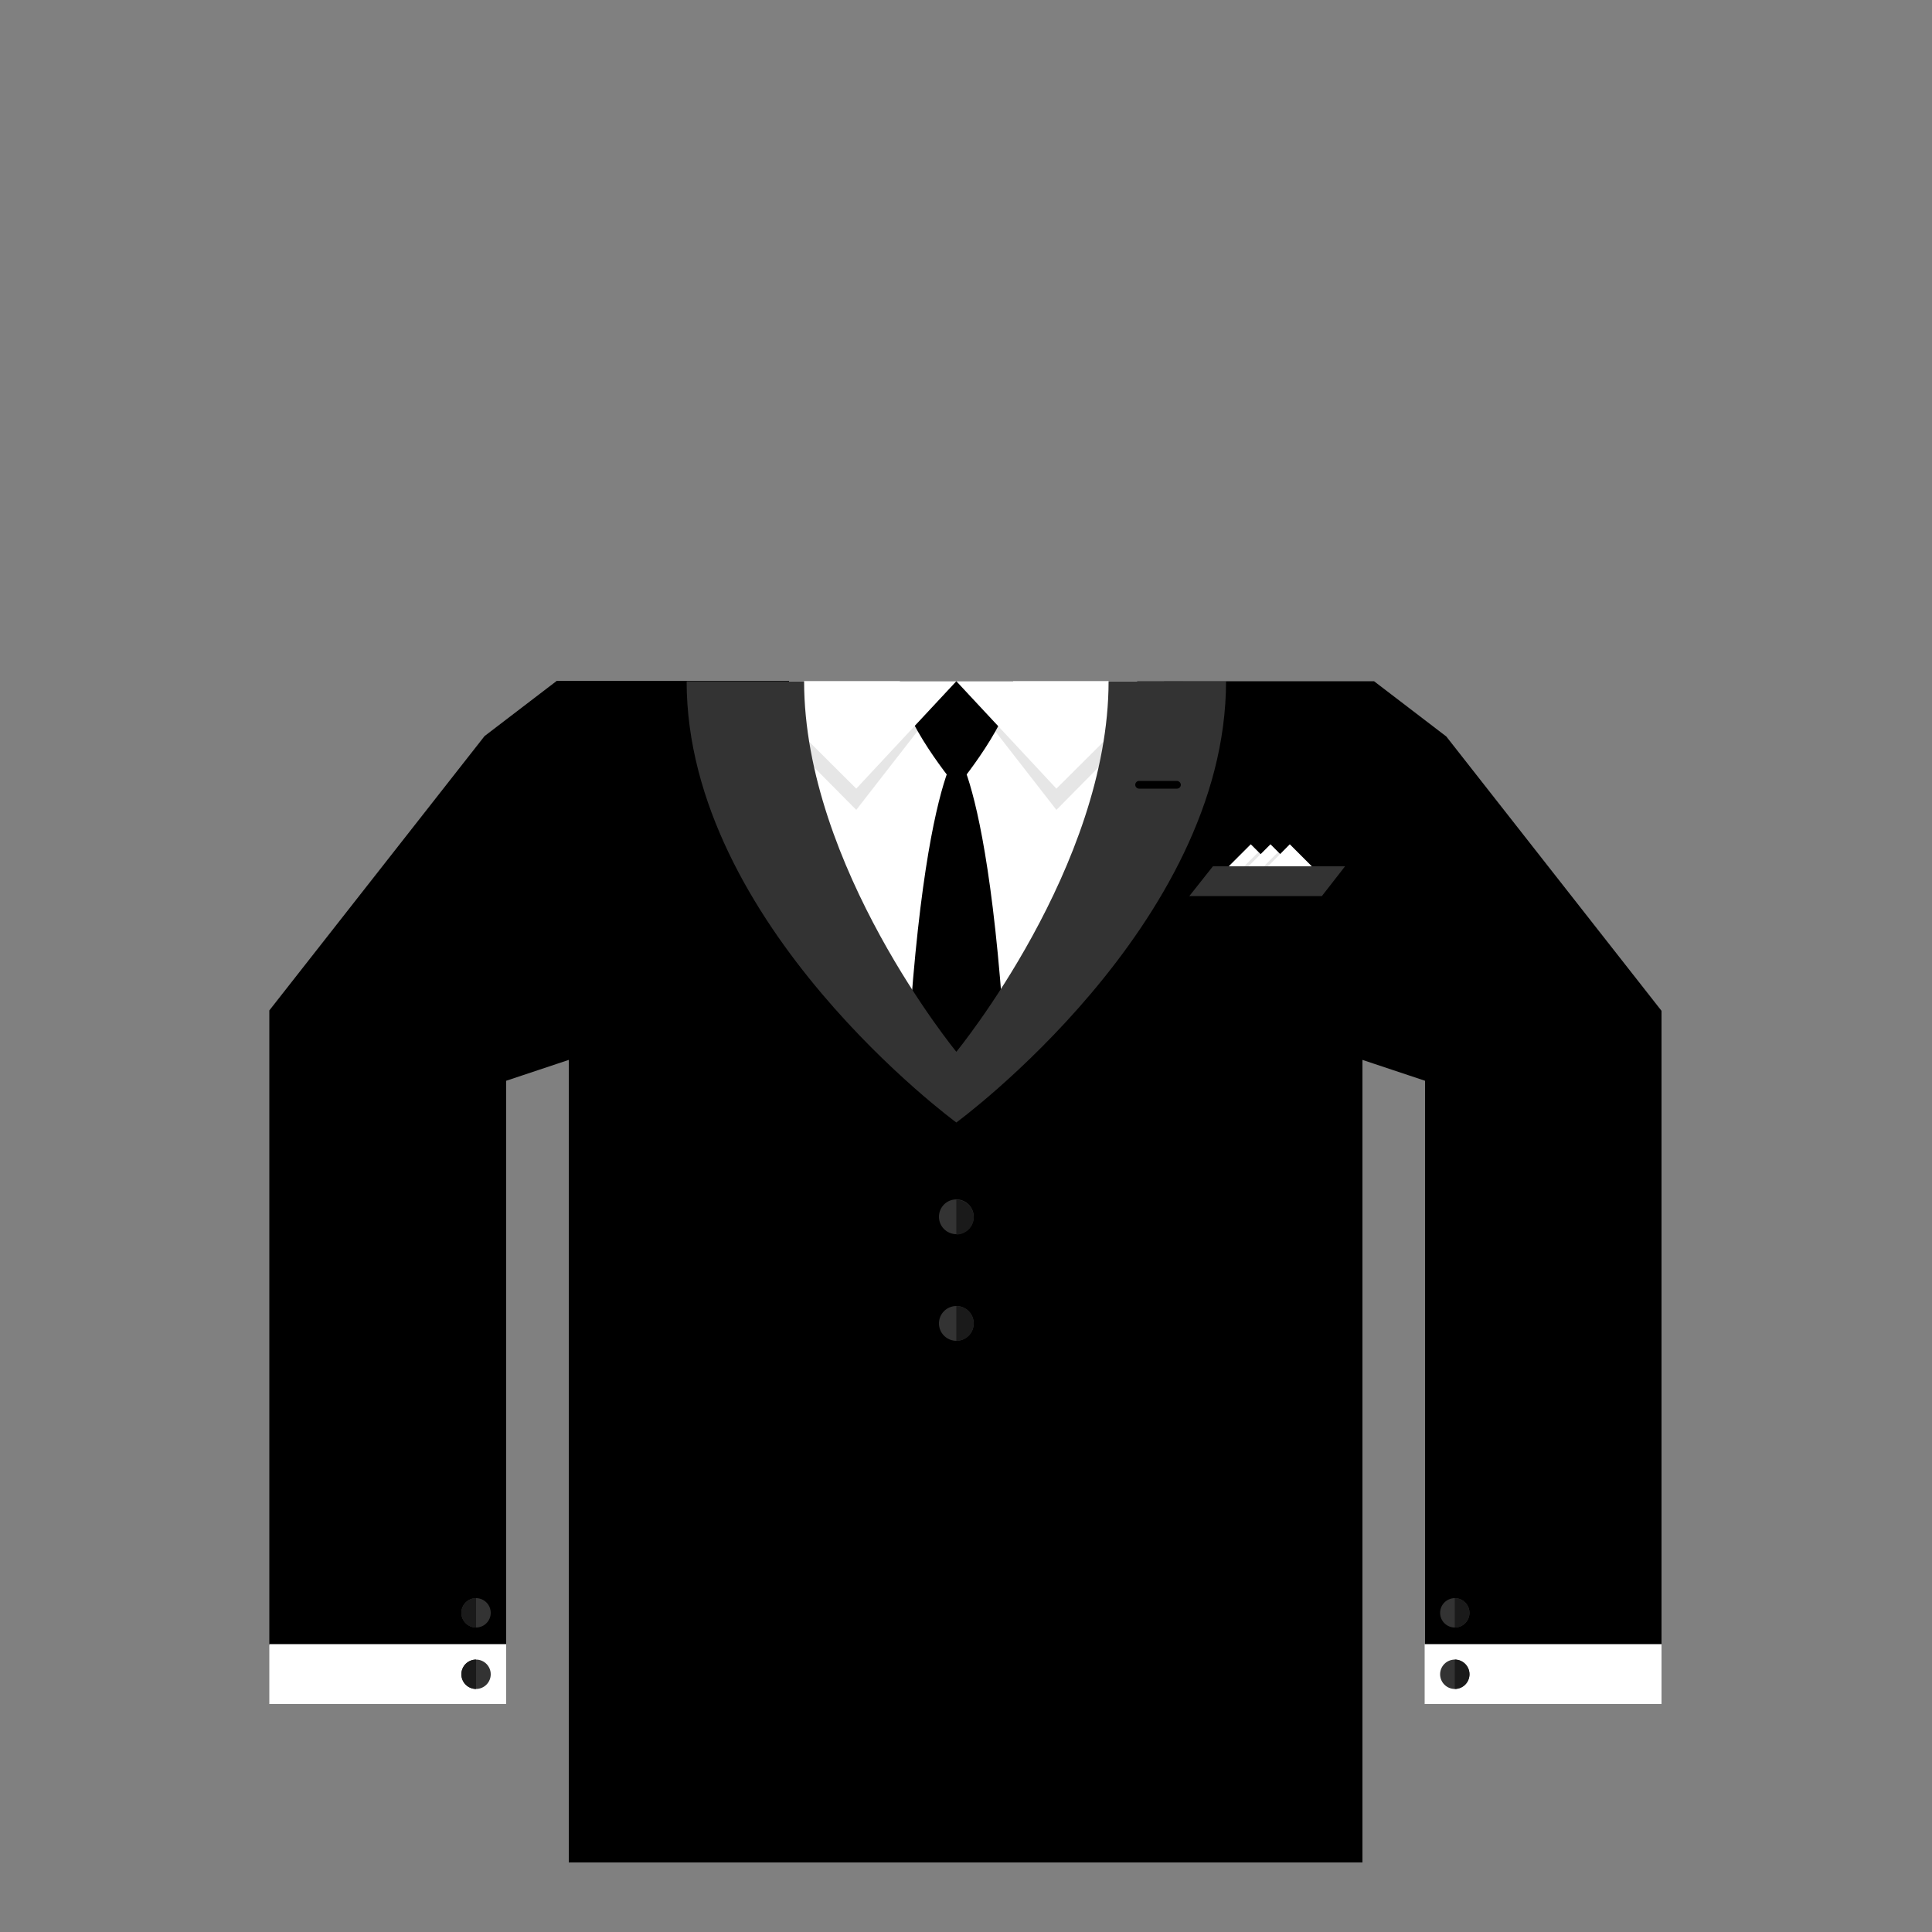 <?xml version="1.0" encoding="utf-8"?>
<!-- Generator: Adobe Illustrator 18.0.0, SVG Export Plug-In . SVG Version: 6.00 Build 0)  -->
<!DOCTYPE svg PUBLIC "-//W3C//DTD SVG 1.1//EN" "http://www.w3.org/Graphics/SVG/1.1/DTD/svg11.dtd">
<svg version="1.1" id="content" xmlns="http://www.w3.org/2000/svg" xmlns:xlink="http://www.w3.org/1999/xlink" x="0px" y="0px"
	 width="500px" height="500px" viewBox="0 0 500 500" enable-background="new 0 0 500 500" xml:space="preserve">
<rect x="0" y="0" width="500" height="500" fill="#808080" stroke="none"/>
<g id="bounds" display="none">
	<rect x="0.2" y="79.4" display="inline" fill="none" stroke="#EAEAEA" stroke-miterlimit="10" width="499.5" height="499.5"/>
</g>
<rect id="position" x="0.5" y="1.7" display="none" fill="none" stroke="#000000" width="499" height="499"/>
<g>
	<g>
		<path fill="#FFFFFF" d="M317.3,176.3c0,63.1-69.8,114.2-69.8,114.2s-69.8-51.1-69.8-114.2H317.3z"/>
		<path d="M232.9,351.3h29.3c0-139.2-14.6-156.6-14.6-156.6S232.9,212.1,232.9,351.3z"/>
		<path d="M232.9,176.3h29.3c0,9.9-14.6,27.4-14.6,27.4S232.9,186.2,232.9,176.3z"/>
		<polygon opacity="0.1" enable-background="new    " points="247.5,176.3 221.6,209.6 188.6,176.3 		"/>
		<polygon fill="#FFFFFF" points="247.5,176.3 221.6,204.1 193.7,176.3 		"/>
		<polygon opacity="0.1" enable-background="new    " points="247.5,176.3 273.4,209.6 306.3,176.3 		"/>
		<polygon fill="#FFFFFF" points="247.5,176.3 273.4,204.1 301.3,176.3 		"/>
	</g>
	<path d="M374.3,190.6l-18.7-14.3h-3.1H310l0,0h-15.7c0,74.1-47.8,106.9-47.8,106.9s-42.3-32.9-42.3-107H192h-44.8h-3.1l-18.7,14.3
		l-55.7,71v164.3H131V279.7l16.2-5.4V482h120.1h85.3V274.3l16.2,5.4v146.4H430V261.6L374.3,190.6z"/>
	<g>
		<g>
			<g>
				<path fill="#333333" d="M286.9,176.3c0,47.9-39.4,95.9-39.4,95.9s-39.4-48-39.4-95.9h-30.4c0,63.1,69.8,114.2,69.8,114.2
					s69.8-51.1,69.8-114.2H286.9L286.9,176.3z"/>
			</g>
		</g>
		<polygon fill="#FFFFFF" points="314.1,228.1 323.7,218.5 333.3,228.1 		"/>
		<polygon opacity="0.1" enable-background="new    " points="318.1,228.1 327.7,218.5 337.3,228.1 		"/>
		<polygon fill="#FFFFFF" points="319.2,228.1 328.8,218.5 338.4,228.1 		"/>
		<path d="M305.6,203.1c0,0.5-0.4,1-1,1h-9.8c-0.5,0-1-0.4-1-1l0,0c0-0.5,0.4-1,1-1h9.8C305.1,202.1,305.6,202.6,305.6,203.1
			L305.6,203.1z"/>
		<polygon opacity="0.1" enable-background="new    " points="323.2,228.1 332.8,218.5 342.4,228.1 		"/>
		<polygon fill="#FFFFFF" points="324.3,228.1 333.8,218.5 343.4,228.1 		"/>
		<polygon fill="#333333" points="342.1,231.9 307.8,231.9 313.9,224.2 348.1,224.2 		"/>
		<g>
			<circle fill="#333333" cx="247.5" cy="314.9" r="4.5"/>
			<path fill="#1A1A1A" d="M247.5,310.5c2.5,0,4.5,2,4.5,4.5s-2,4.5-4.5,4.5V310.5z"/>
		</g>
		<g>
			<circle fill="#333333" cx="247.5" cy="342.5" r="4.5"/>
			<path fill="#1A1A1A" d="M247.5,338c2.5,0,4.5,2,4.5,4.5s-2,4.5-4.5,4.5V338z"/>
		</g>
	</g>
	<g>
		<g>
			<circle fill="#333333" cx="123.2" cy="417.4" r="3.8"/>
			<path fill="#1A1A1A" d="M123.2,413.6c-2.1,0-3.8,1.7-3.8,3.8c0,2.1,1.7,3.8,3.8,3.8V413.6z"/>
		</g>
		<rect x="69.7" y="425.5" fill="#FFFFFF" width="61.3" height="15.5"/>
		<g>
			<circle fill="#333333" cx="123.2" cy="433.3" r="3.8"/>
			<path fill="#1A1A1A" d="M123.2,429.5c-2.1,0-3.8,1.7-3.8,3.8c0,2.1,1.7,3.8,3.8,3.8V429.5z"/>
		</g>
	</g>
	<g>
		<g>
			<circle fill="#333333" cx="376.5" cy="417.4" r="3.8"/>
			<path fill="#1A1A1A" d="M376.5,421.2c2.1,0,3.8-1.7,3.8-3.8c0-2.1-1.7-3.8-3.8-3.8V421.2z"/>
		</g>
		<rect x="368.7" y="425.5" fill="#FFFFFF" width="61.3" height="15.5"/>
		<g>
			<circle fill="#333333" cx="376.5" cy="433.3" r="3.8"/>
			<path fill="#1A1A1A" d="M376.5,437.1c2.1,0,3.8-1.7,3.8-3.8c0-2.1-1.7-3.8-3.8-3.8V437.1z"/>
		</g>
	</g>
</g>
</svg>
